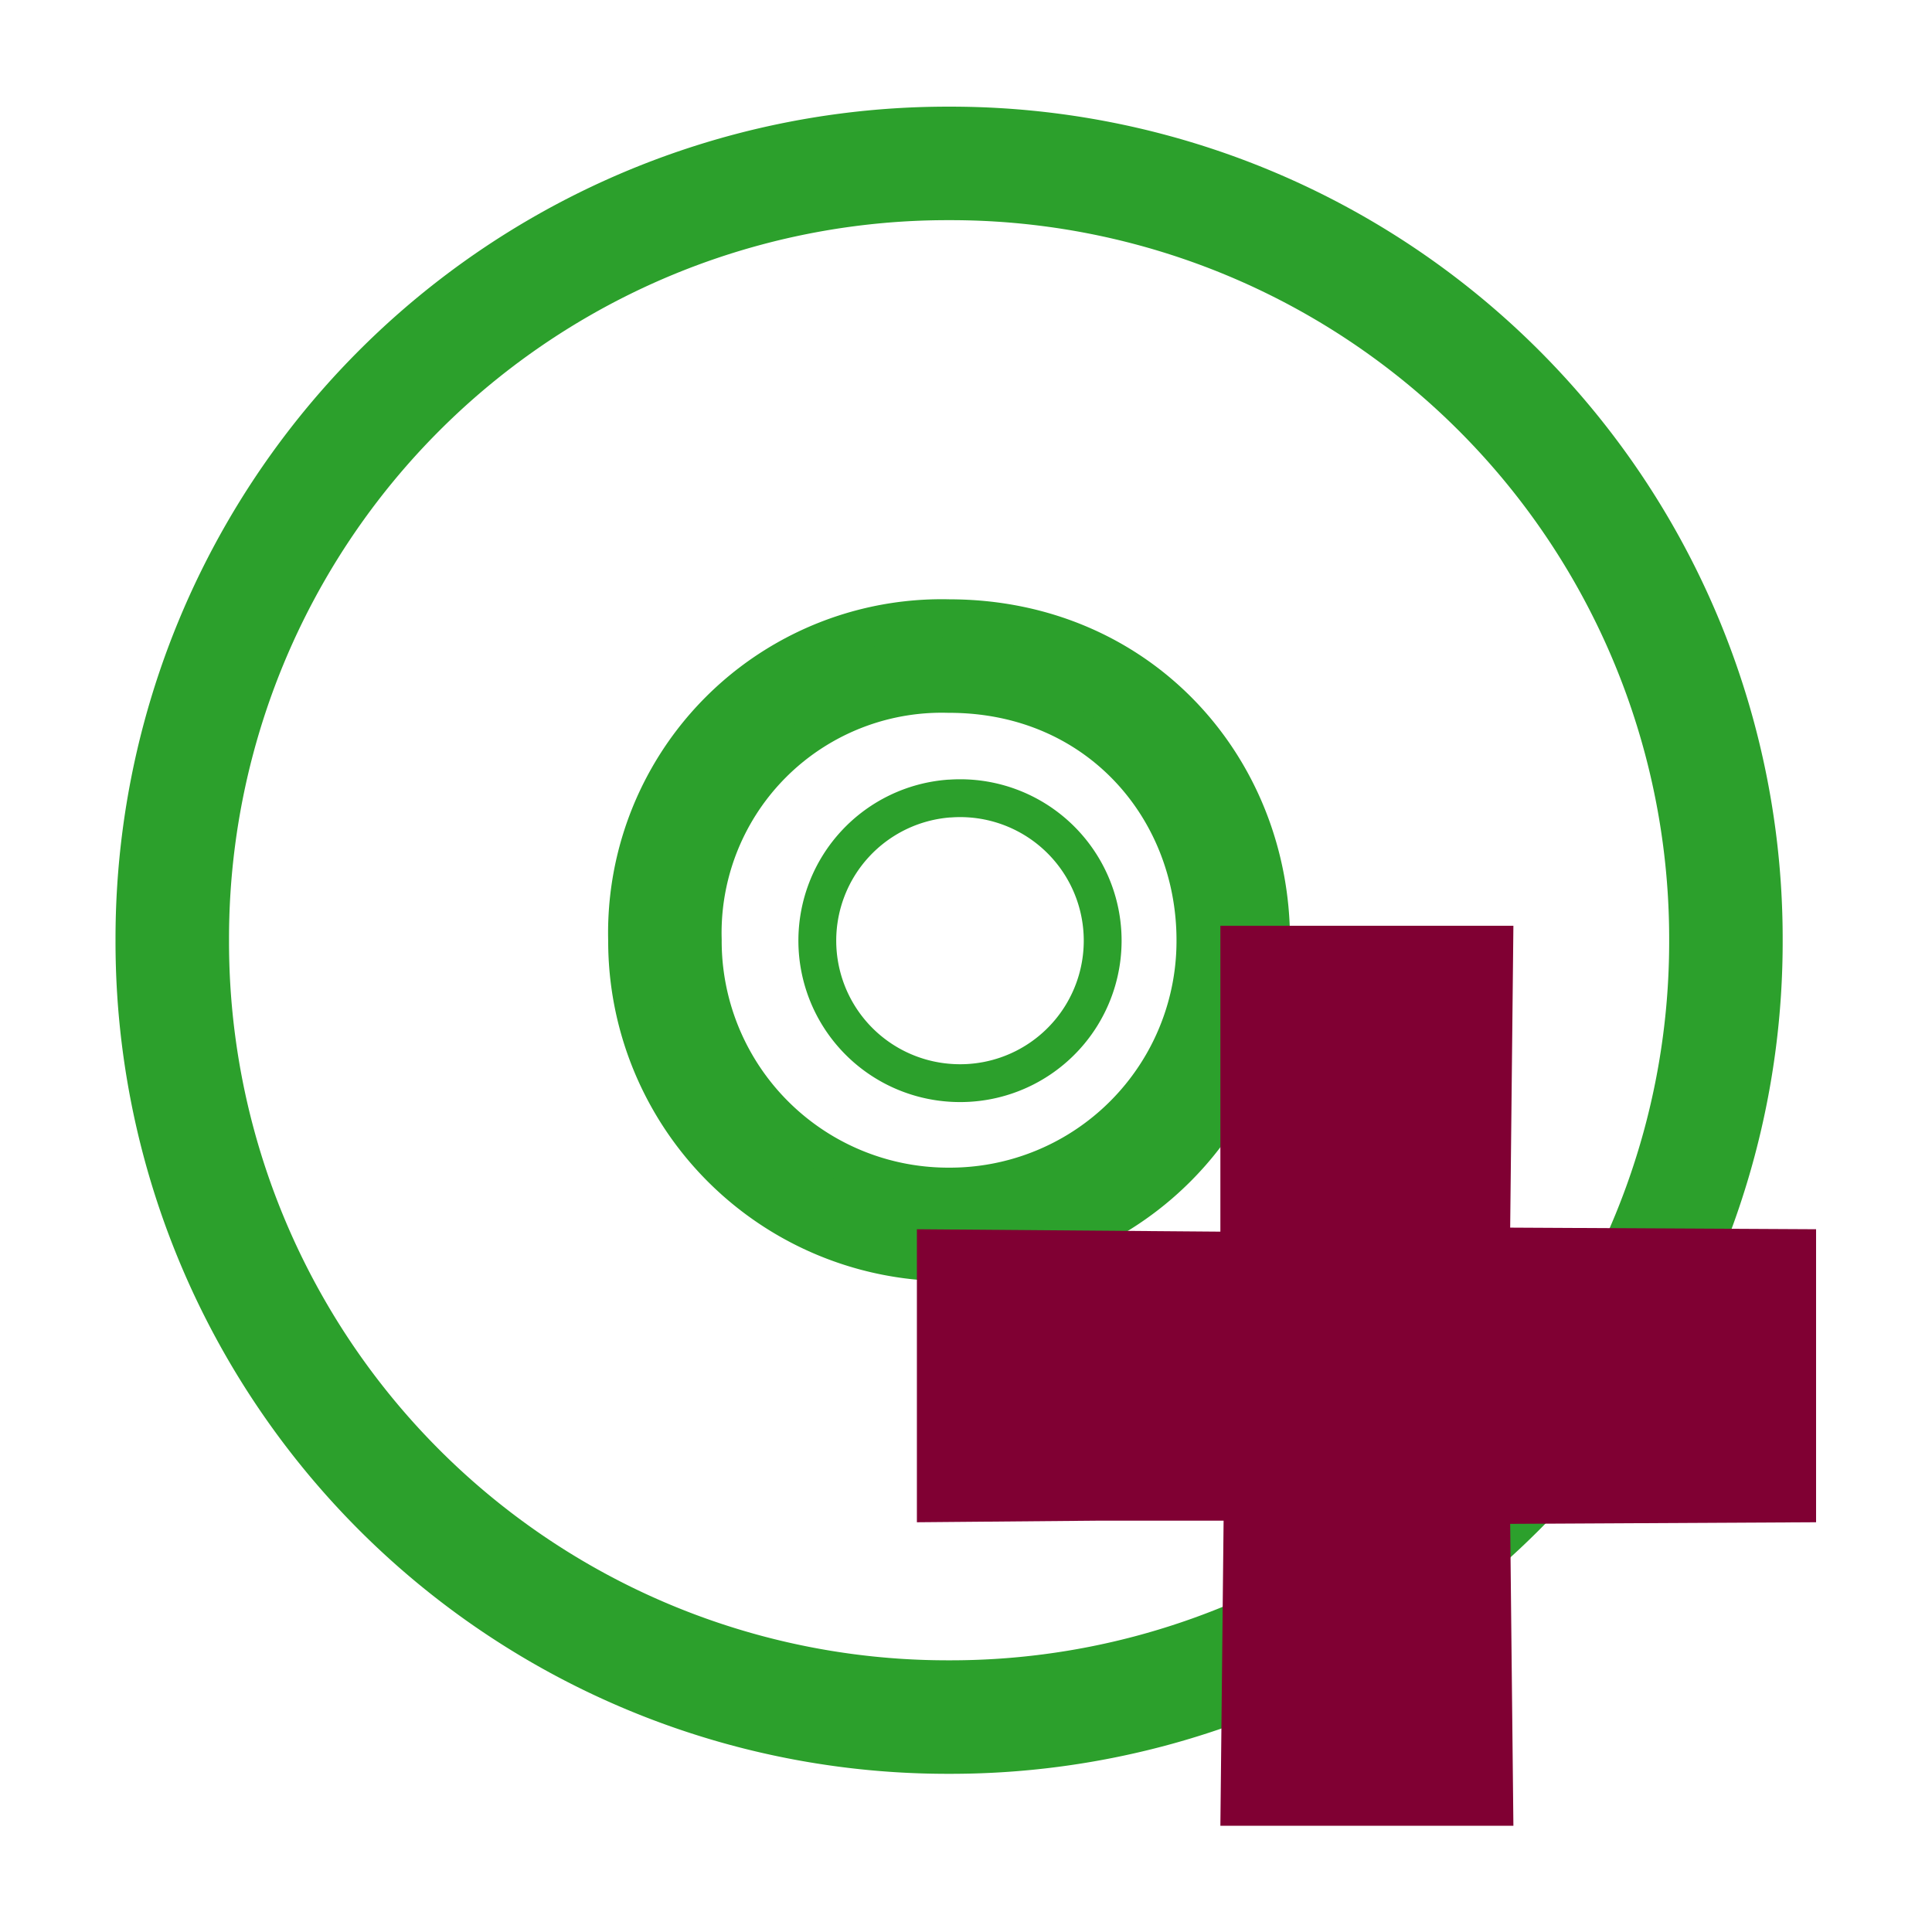 <svg xmlns="http://www.w3.org/2000/svg" version="1" width="24" height="24"><g fill="none" stroke="#2ca02c"><path d="M21.44 11.68a9.63 9.63 0 0 0-9.65-9.65 9.63 9.63 0 0 0-9.65 9.65 9.63 9.63 0 0 0 9.65 9.65 9.63 9.63 0 0 0 9.65-9.65zm-6.12 0a3.52 3.52 0 0 1-3.53 3.53 3.52 3.52 0 0 1-3.53-3.53 3.44 3.44 0 0 1 3.53-3.53c2.1 0 3.53 1.63 3.53 3.53z" stroke-width="1.41"/><path d="M11.8 8.15a3.53 3.53 0 0 0-3.54 3.53 3.53 3.53 0 0 0 3.53 3.53 3.53 3.53 0 0 0 3.53-3.53 3.53 3.53 0 0 0-3.53-3.53zm0 1.77a1.77 1.77 0 1 1-.01 3.53 1.77 1.77 0 0 1 0-3.53z" style="marker:none" overflow="visible" stroke-linejoin="round" stroke-width=".47"/></g><path d="M15.2 18.89l-.04 3.79h3.64l-.04-3.75 3.8-.02v-3.64l-3.8-.02.04-3.75h-3.64v3.8l-3.77-.03v3.64l2.28-.02z" fill="#800033"/></svg>
